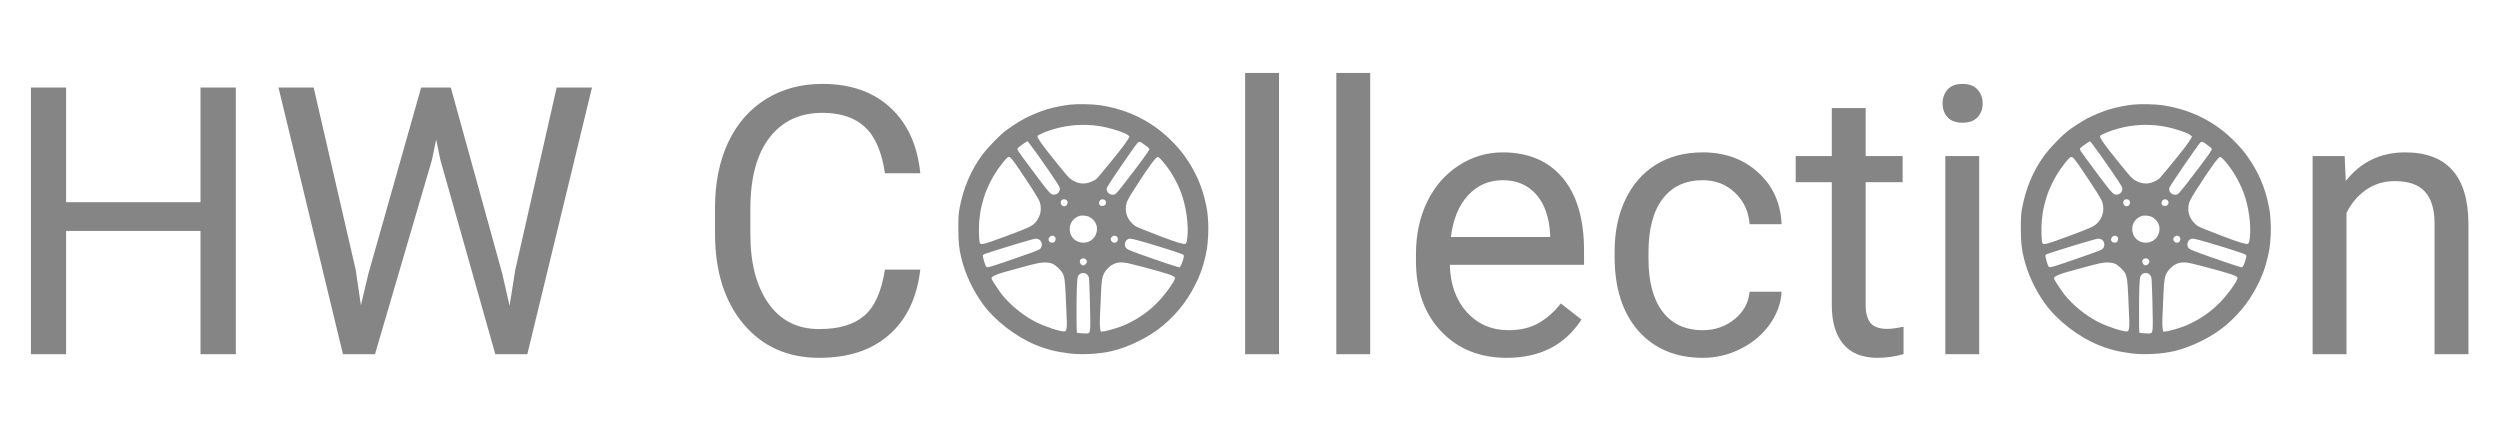 <svg width="120" height="21" viewBox="0 0 120 21" fill="none" xmlns="http://www.w3.org/2000/svg">
<path d="M11.32 17H9.624V11.085H3.173V17H1.485V4.203H3.173V9.705H9.624V4.203H11.32V17ZM17.077 12.966L17.323 14.653L17.684 13.133L20.215 4.203H21.639L24.108 13.133L24.46 14.68L24.732 12.957L26.719 4.203H28.415L25.312 17H23.774L21.138 7.675L20.936 6.699L20.733 7.675L18 17H16.462L13.368 4.203H15.056L17.077 12.966ZM44.174 12.94C44.016 14.293 43.515 15.339 42.671 16.077C41.833 16.81 40.717 17.176 39.322 17.176C37.81 17.176 36.598 16.634 35.684 15.55C34.775 14.466 34.321 13.016 34.321 11.199V9.969C34.321 8.779 34.532 7.733 34.954 6.831C35.382 5.929 35.985 5.237 36.765 4.757C37.544 4.271 38.446 4.027 39.472 4.027C40.831 4.027 41.921 4.408 42.741 5.17C43.562 5.926 44.039 6.975 44.174 8.316H42.477C42.331 7.297 42.012 6.559 41.52 6.102C41.033 5.645 40.351 5.416 39.472 5.416C38.394 5.416 37.547 5.814 36.932 6.611C36.322 7.408 36.018 8.542 36.018 10.013V11.252C36.018 12.641 36.308 13.745 36.888 14.565C37.468 15.386 38.279 15.796 39.322 15.796C40.26 15.796 40.977 15.585 41.476 15.163C41.98 14.735 42.313 13.994 42.477 12.94H44.174ZM61.392 17H59.766V3.5H61.392V17ZM65.769 17H64.143V3.5H65.769V17ZM72.325 17.176C71.036 17.176 69.987 16.754 69.179 15.91C68.37 15.06 67.966 13.927 67.966 12.509V12.21C67.966 11.267 68.144 10.426 68.502 9.688C68.865 8.943 69.369 8.363 70.014 7.947C70.664 7.525 71.367 7.314 72.123 7.314C73.359 7.314 74.32 7.722 75.006 8.536C75.691 9.351 76.034 10.517 76.034 12.034V12.711H69.592C69.615 13.648 69.888 14.407 70.409 14.987C70.936 15.562 71.605 15.849 72.413 15.849C72.987 15.849 73.474 15.731 73.872 15.497C74.27 15.263 74.619 14.952 74.918 14.565L75.911 15.339C75.114 16.564 73.919 17.176 72.325 17.176ZM72.123 8.65C71.467 8.65 70.916 8.891 70.471 9.371C70.025 9.846 69.75 10.514 69.644 11.375H74.408V11.252C74.361 10.426 74.139 9.787 73.74 9.336C73.342 8.879 72.803 8.65 72.123 8.65ZM81.738 15.849C82.318 15.849 82.825 15.673 83.259 15.321C83.692 14.97 83.933 14.53 83.98 14.003H85.518C85.488 14.548 85.301 15.066 84.955 15.559C84.609 16.051 84.147 16.443 83.566 16.736C82.992 17.029 82.383 17.176 81.738 17.176C80.443 17.176 79.412 16.745 78.644 15.884C77.883 15.017 77.502 13.833 77.502 12.333V12.06C77.502 11.135 77.672 10.312 78.012 9.591C78.352 8.87 78.838 8.311 79.471 7.912C80.109 7.514 80.862 7.314 81.73 7.314C82.796 7.314 83.681 7.634 84.384 8.272C85.093 8.911 85.471 9.74 85.518 10.76H83.98C83.933 10.145 83.698 9.641 83.276 9.248C82.86 8.85 82.345 8.65 81.73 8.65C80.903 8.65 80.262 8.949 79.805 9.547C79.353 10.139 79.128 10.997 79.128 12.122V12.43C79.128 13.525 79.353 14.369 79.805 14.961C80.256 15.553 80.9 15.849 81.738 15.849ZM89.552 5.188V7.49H91.327V8.747H89.552V14.645C89.552 15.025 89.631 15.312 89.789 15.506C89.947 15.693 90.217 15.787 90.598 15.787C90.785 15.787 91.043 15.752 91.371 15.682V17C90.943 17.117 90.527 17.176 90.123 17.176C89.397 17.176 88.849 16.956 88.48 16.517C88.11 16.077 87.926 15.453 87.926 14.645V8.747H86.194V7.49H87.926V5.188H89.552ZM95.001 17H93.375V7.49H95.001V17ZM93.243 4.968C93.243 4.704 93.322 4.481 93.481 4.3C93.644 4.118 93.885 4.027 94.201 4.027C94.518 4.027 94.758 4.118 94.922 4.3C95.086 4.481 95.168 4.704 95.168 4.968C95.168 5.231 95.086 5.451 94.922 5.627C94.758 5.803 94.518 5.891 94.201 5.891C93.885 5.891 93.644 5.803 93.481 5.627C93.322 5.451 93.243 5.231 93.243 4.968ZM112.544 7.49L112.597 8.686C113.323 7.771 114.272 7.314 115.444 7.314C117.454 7.314 118.468 8.448 118.485 10.716V17H116.859V10.707C116.854 10.021 116.695 9.515 116.385 9.187C116.08 8.858 115.603 8.694 114.952 8.694C114.425 8.694 113.962 8.835 113.563 9.116C113.165 9.397 112.854 9.767 112.632 10.224V17H111.006V7.49H112.544Z" fill="#858585"/>
<path d="M51.358 5.024C51.034 5.06 50.575 5.152 50.263 5.244C49.976 5.327 49.441 5.547 49.167 5.695C48.878 5.852 48.401 6.167 48.182 6.344C47.923 6.557 47.353 7.153 47.169 7.403C46.601 8.17 46.235 9.03 46.056 10.016C46.007 10.292 46 10.401 46 10.959C46.002 11.632 46.029 11.906 46.145 12.388C46.32 13.124 46.691 13.923 47.164 14.577C47.736 15.372 48.747 16.157 49.698 16.549C50.229 16.77 50.709 16.891 51.344 16.966C51.931 17.038 52.767 16.992 53.347 16.857C54.208 16.656 55.206 16.157 55.856 15.6C56.579 14.982 57.083 14.309 57.498 13.408C57.687 12.996 57.84 12.48 57.929 11.964C57.988 11.617 58.017 10.997 57.99 10.619C57.959 10.164 57.951 10.123 57.854 9.675C57.704 8.994 57.418 8.323 57.025 7.725C56.756 7.313 56.523 7.037 56.133 6.661C55.221 5.787 54.098 5.244 52.787 5.048C52.437 4.997 51.703 4.983 51.358 5.024ZM52.728 6.046C53.228 6.116 53.994 6.356 54.144 6.489L54.215 6.555L54.147 6.681C54.108 6.749 53.989 6.923 53.878 7.068C53.623 7.405 52.731 8.493 52.641 8.577C52.542 8.669 52.28 8.781 52.117 8.8C51.812 8.839 51.487 8.715 51.266 8.476C51.196 8.4 50.966 8.124 50.752 7.86C50.039 6.984 49.773 6.608 49.802 6.528C49.826 6.465 50.299 6.271 50.697 6.165C51.344 5.99 52.047 5.947 52.728 6.046ZM49.462 6.954C49.957 7.613 50.786 8.82 50.854 8.979C50.958 9.227 50.633 9.459 50.425 9.282C50.321 9.195 50.09 8.904 49.477 8.076C48.813 7.182 48.815 7.185 48.846 7.122C48.873 7.071 49.276 6.785 49.327 6.78C49.329 6.78 49.39 6.86 49.462 6.954ZM54.831 6.87C55.025 7.005 55.151 7.107 55.165 7.141C55.182 7.187 55.083 7.335 54.6 7.979C54.069 8.686 53.732 9.118 53.611 9.243C53.526 9.331 53.497 9.348 53.417 9.348C53.221 9.348 53.085 9.188 53.131 9.011C53.16 8.912 54.435 7.044 54.603 6.857C54.668 6.787 54.714 6.79 54.831 6.87ZM48.485 7.555C48.558 7.594 48.776 7.897 49.254 8.621C49.86 9.542 49.916 9.643 49.947 9.869C49.993 10.183 49.889 10.491 49.664 10.716C49.511 10.869 49.324 10.954 48.238 11.356C47.142 11.763 47.052 11.78 47.021 11.62C46.987 11.446 46.977 10.939 47.004 10.61C47.086 9.595 47.467 8.643 48.126 7.815C48.286 7.616 48.374 7.531 48.42 7.531C48.432 7.531 48.461 7.543 48.485 7.555ZM55.708 7.633C56.108 8.057 56.482 8.674 56.705 9.282C56.933 9.91 57.054 10.765 56.998 11.344C56.967 11.671 56.935 11.731 56.807 11.707C56.545 11.661 56.033 11.477 54.923 11.038C54.506 10.871 54.479 10.859 54.341 10.719C54.115 10.493 54.021 10.244 54.043 9.929C54.06 9.718 54.118 9.592 54.44 9.088C55.117 8.03 55.48 7.531 55.575 7.531C55.594 7.531 55.653 7.577 55.708 7.633ZM51.201 9.614C51.264 9.677 51.261 9.759 51.198 9.842C51.065 10.011 50.823 9.798 50.949 9.619C50.997 9.549 51.133 9.546 51.201 9.614ZM53.044 9.614C53.104 9.675 53.107 9.762 53.051 9.827C53.007 9.878 52.976 9.888 52.881 9.883C52.687 9.873 52.726 9.566 52.922 9.566C52.964 9.566 53.017 9.587 53.044 9.614ZM52.287 10.411C52.513 10.527 52.656 10.748 52.656 10.983C52.656 11.361 52.372 11.649 52.003 11.649C51.627 11.649 51.349 11.373 51.346 11C51.346 10.707 51.509 10.479 51.795 10.37C51.907 10.326 52.166 10.348 52.287 10.411ZM50.614 11.348C50.653 11.375 50.667 11.409 50.667 11.472C50.667 11.586 50.609 11.649 50.505 11.649C50.343 11.649 50.272 11.484 50.389 11.37C50.456 11.3 50.536 11.293 50.614 11.348ZM53.604 11.353C53.672 11.409 53.676 11.53 53.613 11.6C53.548 11.673 53.424 11.666 53.361 11.586C53.296 11.501 53.298 11.443 53.371 11.37C53.441 11.298 53.526 11.293 53.604 11.353ZM49.867 11.491C50.018 11.569 50.056 11.804 49.94 11.927C49.87 12.002 49.831 12.017 48.849 12.361C47.542 12.816 47.406 12.857 47.341 12.807C47.304 12.775 47.176 12.371 47.176 12.278C47.176 12.252 47.205 12.216 47.244 12.199C47.319 12.16 48.912 11.666 49.334 11.552C49.486 11.511 49.625 11.472 49.637 11.467C49.697 11.448 49.802 11.457 49.867 11.491ZM54.549 11.516C54.986 11.627 56.482 12.092 56.712 12.187C56.802 12.225 56.826 12.247 56.826 12.293C56.826 12.378 56.71 12.727 56.661 12.785L56.62 12.836L56.45 12.79C56.205 12.722 54.76 12.223 54.394 12.08C54.067 11.952 54.023 11.918 53.996 11.765C53.972 11.613 54.096 11.455 54.239 11.455C54.278 11.455 54.416 11.482 54.549 11.516ZM52.122 12.448C52.149 12.475 52.171 12.523 52.171 12.557C52.171 12.635 52.071 12.739 51.999 12.739C51.855 12.739 51.771 12.516 51.885 12.438C51.96 12.385 52.064 12.39 52.122 12.448ZM50.532 12.666C50.699 12.746 50.944 12.983 51.017 13.134C51.096 13.296 51.121 13.48 51.152 14.144C51.215 15.425 51.22 15.641 51.191 15.772C51.164 15.89 51.157 15.9 51.087 15.907C50.903 15.924 50.153 15.677 49.714 15.454C49.12 15.152 48.505 14.652 48.097 14.144C47.961 13.972 47.622 13.458 47.6 13.393C47.576 13.315 47.644 13.257 47.852 13.177C48.046 13.102 48.17 13.066 48.97 12.85C49.811 12.62 49.95 12.594 50.195 12.601C50.364 12.608 50.44 12.623 50.532 12.666ZM54.811 12.802C56.026 13.122 56.334 13.223 56.397 13.323C56.431 13.376 56.285 13.623 56.009 13.991C55.442 14.744 54.76 15.275 53.909 15.633C53.626 15.752 53.056 15.912 52.92 15.912H52.833L52.806 15.759C52.779 15.609 52.789 15.239 52.85 14.023C52.876 13.473 52.901 13.318 52.985 13.136C53.051 12.998 53.245 12.787 53.366 12.722C53.55 12.62 53.64 12.596 53.829 12.596C53.994 12.594 54.127 12.623 54.811 12.802ZM52.168 13.165C52.209 13.199 52.253 13.267 52.265 13.315C52.297 13.432 52.35 15.503 52.328 15.762C52.306 16.016 52.299 16.021 51.955 15.999C51.817 15.992 51.696 15.978 51.688 15.97C51.669 15.951 51.669 14.309 51.688 13.79C51.698 13.56 51.717 13.335 51.734 13.284C51.792 13.109 52.025 13.044 52.168 13.165Z" fill="#858585"/>
<path d="M102.358 5.024C102.034 5.06 101.575 5.152 101.263 5.244C100.976 5.327 100.441 5.547 100.167 5.695C99.878 5.852 99.4 6.167 99.182 6.344C98.923 6.557 98.353 7.153 98.169 7.403C97.601 8.17 97.235 9.03 97.056 10.016C97.007 10.292 97 10.401 97 10.959C97.002 11.632 97.029 11.906 97.145 12.388C97.32 13.124 97.691 13.923 98.164 14.577C98.736 15.372 99.747 16.157 100.698 16.549C101.229 16.77 101.709 16.891 102.344 16.966C102.931 17.038 103.767 16.992 104.347 16.857C105.208 16.656 106.206 16.157 106.856 15.6C107.579 14.982 108.083 14.309 108.498 13.408C108.687 12.996 108.84 12.48 108.929 11.964C108.988 11.617 109.017 10.997 108.99 10.619C108.959 10.164 108.951 10.123 108.854 9.675C108.704 8.994 108.418 8.323 108.025 7.725C107.756 7.313 107.523 7.037 107.133 6.661C106.221 5.787 105.098 5.244 103.787 5.048C103.437 4.997 102.703 4.983 102.358 5.024ZM103.728 6.046C104.228 6.116 104.994 6.356 105.144 6.489L105.215 6.555L105.147 6.681C105.108 6.749 104.989 6.923 104.878 7.068C104.623 7.405 103.731 8.493 103.641 8.577C103.542 8.669 103.28 8.781 103.117 8.8C102.812 8.839 102.487 8.715 102.266 8.476C102.196 8.4 101.966 8.124 101.752 7.86C101.039 6.984 100.773 6.608 100.802 6.528C100.826 6.465 101.299 6.271 101.697 6.165C102.344 5.99 103.047 5.947 103.728 6.046ZM100.462 6.954C100.957 7.613 101.786 8.82 101.854 8.979C101.958 9.227 101.634 9.459 101.425 9.282C101.321 9.195 101.09 8.904 100.477 8.076C99.813 7.182 99.815 7.185 99.847 7.122C99.873 7.071 100.276 6.785 100.327 6.78C100.329 6.78 100.39 6.86 100.462 6.954ZM105.831 6.87C106.024 7.005 106.151 7.107 106.165 7.141C106.182 7.187 106.083 7.335 105.6 7.979C105.069 8.686 104.732 9.118 104.611 9.243C104.526 9.331 104.497 9.348 104.417 9.348C104.221 9.348 104.085 9.188 104.131 9.011C104.16 8.912 105.435 7.044 105.603 6.857C105.668 6.787 105.714 6.79 105.831 6.87ZM99.485 7.555C99.558 7.594 99.776 7.897 100.254 8.621C100.86 9.542 100.916 9.643 100.947 9.869C100.993 10.183 100.889 10.491 100.664 10.716C100.511 10.869 100.324 10.954 99.238 11.356C98.142 11.763 98.052 11.78 98.021 11.62C97.987 11.446 97.977 10.939 98.004 10.61C98.086 9.595 98.467 8.643 99.126 7.815C99.287 7.616 99.374 7.531 99.42 7.531C99.432 7.531 99.461 7.543 99.485 7.555ZM106.708 7.633C107.108 8.057 107.482 8.674 107.705 9.282C107.933 9.91 108.054 10.765 107.998 11.344C107.967 11.671 107.935 11.731 107.807 11.707C107.545 11.661 107.033 11.477 105.923 11.038C105.506 10.871 105.479 10.859 105.341 10.719C105.115 10.493 105.021 10.244 105.043 9.929C105.06 9.718 105.118 9.592 105.44 9.088C106.117 8.03 106.48 7.531 106.575 7.531C106.594 7.531 106.653 7.577 106.708 7.633ZM102.201 9.614C102.264 9.677 102.261 9.759 102.198 9.842C102.065 10.011 101.823 9.798 101.949 9.619C101.997 9.549 102.133 9.546 102.201 9.614ZM104.044 9.614C104.104 9.675 104.107 9.762 104.051 9.827C104.007 9.878 103.976 9.888 103.881 9.883C103.687 9.873 103.726 9.566 103.922 9.566C103.964 9.566 104.017 9.587 104.044 9.614ZM103.287 10.411C103.513 10.527 103.656 10.748 103.656 10.983C103.656 11.361 103.372 11.649 103.003 11.649C102.628 11.649 102.349 11.373 102.346 11C102.346 10.707 102.509 10.479 102.795 10.37C102.906 10.326 103.166 10.348 103.287 10.411ZM101.614 11.348C101.653 11.375 101.667 11.409 101.667 11.472C101.667 11.586 101.609 11.649 101.505 11.649C101.342 11.649 101.272 11.484 101.389 11.37C101.456 11.3 101.537 11.293 101.614 11.348ZM104.604 11.353C104.672 11.409 104.676 11.53 104.613 11.6C104.548 11.673 104.424 11.666 104.361 11.586C104.296 11.501 104.298 11.443 104.371 11.37C104.441 11.298 104.526 11.293 104.604 11.353ZM100.867 11.491C101.018 11.569 101.056 11.804 100.94 11.927C100.87 12.002 100.831 12.017 99.849 12.361C98.542 12.816 98.406 12.857 98.341 12.807C98.304 12.775 98.176 12.371 98.176 12.278C98.176 12.252 98.205 12.216 98.244 12.199C98.319 12.16 99.912 11.666 100.334 11.552C100.486 11.511 100.625 11.472 100.637 11.467C100.698 11.448 100.802 11.457 100.867 11.491ZM105.549 11.516C105.986 11.627 107.482 12.092 107.712 12.187C107.802 12.225 107.826 12.247 107.826 12.293C107.826 12.378 107.71 12.727 107.661 12.785L107.62 12.836L107.45 12.79C107.205 12.722 105.76 12.223 105.394 12.08C105.067 11.952 105.023 11.918 104.997 11.765C104.972 11.613 105.096 11.455 105.239 11.455C105.278 11.455 105.416 11.482 105.549 11.516ZM103.122 12.448C103.149 12.475 103.171 12.523 103.171 12.557C103.171 12.635 103.071 12.739 102.999 12.739C102.856 12.739 102.771 12.516 102.885 12.438C102.96 12.385 103.064 12.39 103.122 12.448ZM101.532 12.666C101.699 12.746 101.944 12.983 102.017 13.134C102.096 13.296 102.121 13.48 102.152 14.144C102.215 15.425 102.22 15.641 102.191 15.772C102.164 15.89 102.157 15.9 102.087 15.907C101.903 15.924 101.153 15.677 100.714 15.454C100.12 15.152 99.504 14.652 99.097 14.144C98.961 13.972 98.622 13.458 98.6 13.393C98.576 13.315 98.644 13.257 98.852 13.177C99.046 13.102 99.17 13.066 99.97 12.85C100.811 12.62 100.95 12.594 101.195 12.601C101.364 12.608 101.44 12.623 101.532 12.666ZM105.811 12.802C107.026 13.122 107.334 13.223 107.397 13.323C107.431 13.376 107.285 13.623 107.009 13.991C106.442 14.744 105.76 15.275 104.909 15.633C104.626 15.752 104.056 15.912 103.92 15.912H103.833L103.806 15.759C103.779 15.609 103.789 15.239 103.85 14.023C103.876 13.473 103.901 13.318 103.985 13.136C104.051 12.998 104.245 12.787 104.366 12.722C104.55 12.62 104.64 12.596 104.829 12.596C104.994 12.594 105.127 12.623 105.811 12.802ZM103.168 13.165C103.21 13.199 103.253 13.267 103.265 13.315C103.297 13.432 103.35 15.503 103.328 15.762C103.307 16.016 103.299 16.021 102.955 15.999C102.817 15.992 102.696 15.978 102.688 15.97C102.669 15.951 102.669 14.309 102.688 13.79C102.698 13.56 102.717 13.335 102.734 13.284C102.792 13.109 103.025 13.044 103.168 13.165Z" fill="#858585"/>
</svg>
